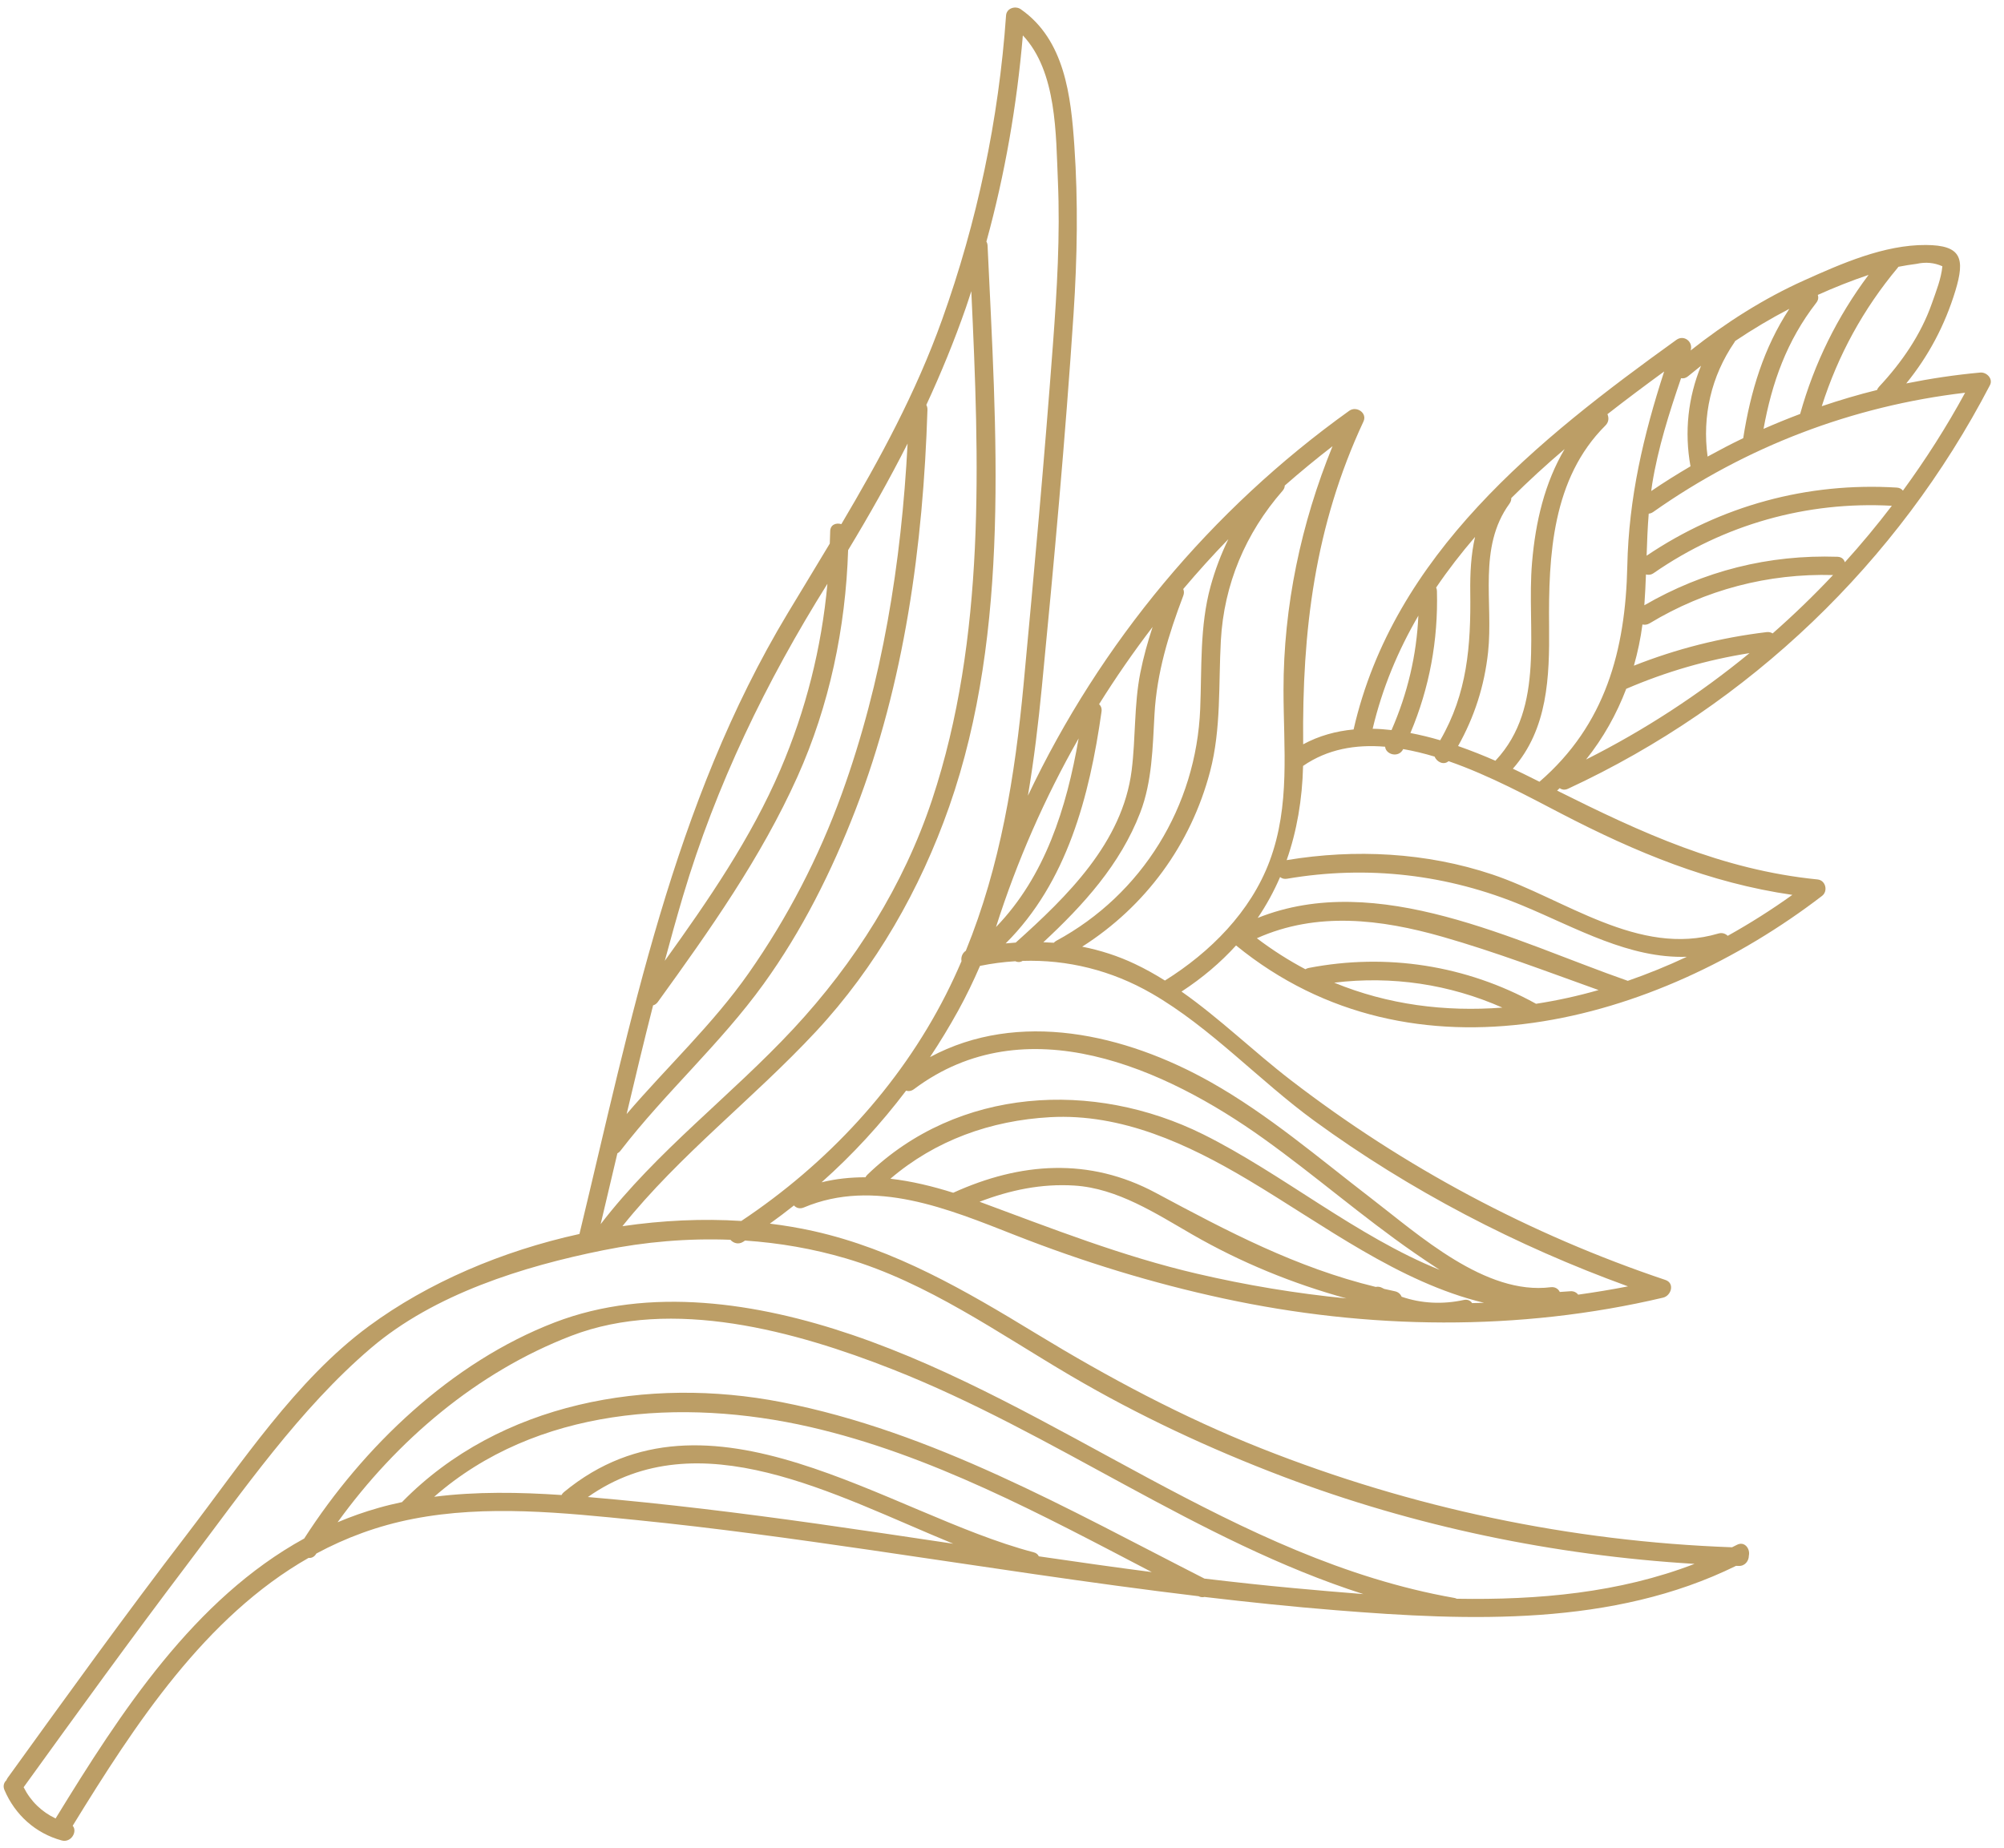<svg width="116" height="107" viewBox="0 0 116 107" fill="none" xmlns="http://www.w3.org/2000/svg">
<path d="M84.325 92.567C84.281 92.547 84.233 92.528 84.18 92.519C71.457 90.275 61.359 81.381 49.309 77.281C43.868 75.431 37.601 74.453 32.107 76.568C26.133 78.867 21.028 83.756 17.609 89.079C11.235 92.583 7 99.117 3.227 105.273C3.224 105.279 3.223 105.284 3.22 105.289C2.416 104.908 1.779 104.297 1.368 103.48C4.475 99.175 7.588 94.875 10.793 90.641C14.064 86.321 17.329 81.587 21.469 78.055C25.133 74.927 30.28 73.321 34.928 72.387C37.347 71.899 39.821 71.687 42.28 71.783C42.448 71.976 42.741 72.077 43.016 71.901C43.053 71.877 43.089 71.852 43.127 71.828C45.103 71.963 47.064 72.299 48.973 72.863C53.695 74.257 57.799 77.201 61.999 79.667C65.904 81.959 70.019 83.881 74.251 85.488C81.875 88.383 89.951 90.056 98.087 90.548C93.735 92.227 89.033 92.647 84.325 92.567ZM74.908 91.953C73.175 91.795 71.445 91.604 69.719 91.4C61.857 87.399 53.989 82.891 45.241 81.184C37.535 79.68 28.939 81.193 23.296 86.944C23.287 86.953 23.281 86.963 23.275 86.971C22.82 87.067 22.367 87.175 21.92 87.303C21.096 87.535 20.304 87.816 19.541 88.139C22.955 83.411 27.603 79.445 33.064 77.344C38.923 75.089 46.057 77.081 51.632 79.271C61.035 82.964 69.312 89.227 78.917 92.297C77.568 92.193 76.228 92.075 74.908 91.953ZM60.131 90.111C60.083 90.004 59.987 89.916 59.829 89.876C51.425 87.684 40.991 79.497 32.644 86.391C32.581 86.444 32.536 86.5 32.504 86.561C30.061 86.397 27.567 86.353 25.132 86.663C31.024 81.495 39.469 80.924 46.884 82.62C53.855 84.215 60.327 87.713 66.671 91.023C64.488 90.74 62.309 90.429 60.131 90.111ZM47.311 88.225C42.897 87.604 38.472 87.055 34.029 86.677C40.468 82.149 48.292 86.56 55.18 89.381C52.557 88.989 49.935 88.596 47.311 88.225ZM35.737 66.776C35.804 66.743 35.867 66.692 35.921 66.62C38.513 63.256 41.704 60.431 44.195 56.98C46.428 53.888 48.148 50.439 49.52 46.889C52.363 39.535 53.437 31.564 53.685 23.724C53.688 23.616 53.663 23.523 53.62 23.444C54.467 21.615 55.237 19.744 55.911 17.808C56.02 17.493 56.119 17.176 56.223 16.86C56.684 26.669 57.068 36.917 53.953 46.305C52.305 51.268 49.476 55.752 45.925 59.568C42.305 63.457 38.019 66.644 34.768 70.879C35.095 69.513 35.416 68.145 35.737 66.776ZM37.804 58.209C37.905 58.183 38.001 58.12 38.081 58.009C41.083 53.855 44.048 49.667 46.159 44.972C48.009 40.857 48.948 36.353 49.093 31.852C50.319 29.823 51.475 27.776 52.536 25.68C52.175 32.581 51.085 39.437 48.728 45.957C47.397 49.64 45.587 53.132 43.341 56.339C41.267 59.301 38.612 61.765 36.272 64.503C36.768 62.401 37.271 60.301 37.804 58.209ZM39.536 51.877C41.443 45.465 44.352 39.459 47.895 33.8C47.556 37.508 46.649 41.116 45.168 44.573C43.468 48.539 40.999 52.129 38.481 55.631C38.819 54.375 39.167 53.123 39.536 51.877ZM57.097 13.988C58.172 10.087 58.863 6.08 59.207 2.049C61.181 4.151 61.117 7.777 61.236 10.489C61.372 13.637 61.183 16.796 60.949 19.935C60.461 26.503 59.865 33.072 59.249 39.631C58.752 44.932 57.907 50.147 55.905 55.051C55.695 55.184 55.617 55.435 55.656 55.652C55.375 56.305 55.075 56.955 54.749 57.596C52.049 62.911 47.856 67.401 42.911 70.693C40.659 70.548 38.335 70.659 36.028 70.996C39.347 66.852 43.613 63.611 47.225 59.731C50.692 56.005 53.265 51.492 54.944 46.704C58.531 36.464 57.656 24.872 57.165 14.224C57.161 14.129 57.136 14.052 57.097 13.988ZM62.436 42.753C61.737 46.776 60.501 50.733 57.652 53.676C58.865 49.861 60.472 46.201 62.436 42.753ZM63.621 40.771C64.583 39.232 65.615 37.74 66.717 36.3C66.432 37.172 66.183 38.056 66.004 38.967C65.64 40.815 65.741 42.74 65.505 44.608C64.977 48.781 61.776 51.9 58.795 54.575C58.6 54.587 58.405 54.605 58.212 54.623C61.765 51.085 63.065 46.116 63.761 41.203C63.788 41.015 63.725 40.871 63.621 40.771ZM68.491 34.104C69.329 33.113 70.197 32.149 71.103 31.217C70.681 32.084 70.335 32.993 70.072 33.951C69.441 36.251 69.569 38.679 69.473 41.039C69.245 46.68 66.119 51.781 61.141 54.473C61.084 54.505 61.039 54.544 60.999 54.585C60.797 54.571 60.596 54.564 60.393 54.556C62.711 52.401 64.844 50.057 66 47.053C66.695 45.247 66.72 43.26 66.827 41.355C66.963 38.939 67.639 36.743 68.493 34.493C68.549 34.348 68.539 34.216 68.491 34.104ZM74.368 28.113C75.264 27.328 76.185 26.567 77.133 25.835C75.309 30.309 74.292 35.113 74.295 39.955C74.296 43.317 74.695 46.632 73.492 49.855C72.393 52.799 70.051 55.136 67.432 56.773C66.869 56.42 66.288 56.093 65.681 55.807C64.713 55.348 63.691 55.02 62.641 54.812C66.303 52.479 68.928 48.916 70.045 44.668C70.695 42.196 70.528 39.615 70.668 37.087C70.849 33.824 72.097 30.872 74.24 28.417C74.328 28.317 74.365 28.213 74.368 28.113ZM80.177 43.235C80.212 43.692 80.965 43.901 81.22 43.376C81.221 43.375 81.221 43.373 81.223 43.372C81.827 43.477 82.436 43.625 83.043 43.808C83.168 44.124 83.575 44.317 83.848 44.071C86.247 44.904 88.56 46.167 90.371 47.107C94.687 49.348 98.964 51.123 103.749 51.813C102.559 52.665 101.307 53.46 100.009 54.184C99.876 54.056 99.684 53.985 99.464 54.051C94.849 55.42 90.557 52.032 86.379 50.631C82.561 49.352 78.432 49.145 74.477 49.801C75.069 48.116 75.381 46.291 75.428 44.347C76.84 43.369 78.476 43.093 80.177 43.235ZM82.101 35.647C82 37.94 81.471 40.163 80.548 42.271C80.181 42.229 79.817 42.2 79.455 42.195C80.016 39.825 80.931 37.656 82.101 35.647ZM83.131 34.017C83.821 33 84.576 32.025 85.383 31.087C85.145 32.113 85.092 33.193 85.105 34.284C85.145 37.403 84.933 40.156 83.365 42.861C82.795 42.692 82.217 42.552 81.64 42.441C82.743 39.833 83.251 37.069 83.176 34.22C83.173 34.14 83.157 34.075 83.131 34.017ZM87.48 28.837C88.467 27.855 89.5 26.909 90.568 26C89.411 27.964 88.881 30.215 88.681 32.576C88.353 36.427 89.48 40.916 86.577 44.028C86.572 44.033 86.568 44.041 86.563 44.048C85.868 43.743 85.141 43.455 84.4 43.195C85.345 41.509 85.924 39.719 86.136 37.765C86.449 34.871 85.531 31.7 87.376 29.16C87.453 29.053 87.484 28.943 87.48 28.837ZM96.329 21.508C95.132 25.201 94.279 28.809 94.195 32.775C94.089 37.657 92.929 41.963 89.111 45.263C89 45.208 88.889 45.152 88.777 45.096C88.392 44.903 87.988 44.704 87.571 44.508C89.596 42.205 89.696 39.195 89.668 36.253C89.628 32.153 89.844 27.705 92.932 24.633C93.128 24.439 93.136 24.184 93.045 23.981C94.129 23.133 95.231 22.311 96.329 21.508ZM100.905 25.369C100.208 25.703 99.523 26.063 98.843 26.436C98.523 24.099 99.051 21.78 100.401 19.812C100.417 19.789 100.427 19.767 100.439 19.744C101.451 19.064 102.495 18.443 103.573 17.881C102.089 20.149 101.329 22.659 100.905 25.369ZM108.161 15.916C106.349 18.337 105.021 21.029 104.2 23.968C103.487 24.236 102.779 24.525 102.081 24.832C102.565 22.161 103.425 19.731 105.135 17.529C105.255 17.376 105.269 17.215 105.223 17.075C106.179 16.643 107.157 16.255 108.161 15.916ZM110.941 15.277C111.46 15.16 111.957 15.205 112.433 15.416C112.363 16.144 112.069 16.869 111.829 17.556C111.191 19.383 110.075 20.991 108.764 22.396C108.708 22.456 108.672 22.519 108.651 22.58C107.571 22.847 106.504 23.164 105.452 23.519C106.392 20.567 107.855 17.888 109.856 15.493C109.868 15.477 109.876 15.463 109.887 15.447C110.235 15.38 110.587 15.321 110.941 15.277ZM98.463 21.179C97.713 23.007 97.491 25.007 97.853 26.999C97.083 27.451 96.323 27.925 95.58 28.431C95.6 28.293 95.615 28.155 95.637 28.016C95.976 25.931 96.621 23.9 97.307 21.897C97.436 21.924 97.579 21.896 97.713 21.784C97.961 21.579 98.211 21.377 98.463 21.179ZM113.749 22.739C112.675 24.715 111.467 26.605 110.149 28.409C110.076 28.311 109.96 28.241 109.793 28.231C104.616 27.913 99.607 29.279 95.313 32.175C95.34 31.363 95.369 30.553 95.435 29.741C95.52 29.733 95.608 29.704 95.693 29.644C101.068 25.852 107.235 23.505 113.749 22.739ZM106.789 32.556C106.74 32.384 106.603 32.245 106.36 32.237C102.38 32.104 98.612 33.056 95.181 35.045C95.224 34.449 95.253 33.855 95.275 33.26C95.413 33.3 95.571 33.287 95.723 33.181C99.784 30.368 104.579 29.013 109.508 29.284C108.647 30.413 107.739 31.504 106.789 32.556ZM102.608 36.675C102.516 36.615 102.401 36.583 102.261 36.599C99.609 36.917 97.051 37.564 94.577 38.543C94.796 37.769 94.965 36.975 95.072 36.157C95.203 36.188 95.349 36.175 95.491 36.088C98.712 34.144 102.345 33.192 106.104 33.295C104.993 34.476 103.825 35.604 102.608 36.675ZM91.808 43.976C92.803 42.729 93.572 41.355 94.133 39.883C96.435 38.892 98.808 38.204 101.269 37.816C98.364 40.201 95.193 42.273 91.808 43.976ZM94.221 56.791C94.216 56.788 94.213 56.785 94.208 56.784C87.692 54.508 79.743 50.363 72.801 53.148C73.308 52.399 73.74 51.609 74.097 50.78C74.195 50.863 74.329 50.907 74.497 50.879C79.156 50.084 83.795 50.623 88.155 52.441C91.283 53.745 94.305 55.508 97.643 55.397C96.525 55.923 95.381 56.388 94.221 56.791ZM88.908 58.119C88.897 58.112 88.889 58.105 88.88 58.1C84.859 55.887 80.259 55.171 75.753 56.044C75.68 56.059 75.617 56.085 75.563 56.119C74.603 55.612 73.664 55.017 72.752 54.324C76.231 52.767 79.925 53.22 83.488 54.236C86.543 55.109 89.537 56.251 92.533 57.324C91.335 57.667 90.124 57.933 88.908 58.119ZM77.228 56.896C80.572 56.491 83.891 56.983 86.964 58.34C83.652 58.591 80.345 58.179 77.228 56.896ZM76.068 64.888C81.62 68.937 87.78 72.137 94.236 74.48C93.277 74.668 92.315 74.825 91.351 74.96C91.251 74.829 91.093 74.744 90.884 74.763C90.684 74.781 90.485 74.793 90.288 74.804C90.199 74.625 90.02 74.499 89.764 74.529C85.985 75.008 82.148 71.515 79.357 69.372C76.331 67.047 73.413 64.531 70.075 62.651C65.117 59.86 58.959 58.453 53.833 61.205C54.408 60.34 54.949 59.448 55.456 58.531C55.927 57.679 56.345 56.807 56.727 55.924C57.408 55.785 58.089 55.696 58.768 55.655C58.896 55.717 59.047 55.723 59.193 55.635C61.788 55.552 64.336 56.179 66.661 57.519C70.072 59.485 72.887 62.567 76.068 64.888ZM85.212 75.449C85.117 75.307 84.953 75.22 84.728 75.268C83.517 75.531 82.28 75.476 81.131 75.08C81.068 74.929 80.94 74.804 80.739 74.763C80.529 74.72 80.325 74.672 80.12 74.625C80.089 74.609 80.056 74.595 80.025 74.577C79.892 74.5 79.756 74.487 79.632 74.512C75.028 73.391 71.093 71.313 66.899 69.065C63.047 66.999 59.065 67.293 55.177 69.06C53.983 68.684 52.764 68.387 51.54 68.248C54.144 66.024 57.339 64.875 60.787 64.684C64.924 64.455 68.781 66.249 72.247 68.315C76.631 70.927 80.956 74.239 85.9 75.432C85.671 75.441 85.441 75.444 85.212 75.449ZM69.28 73.745C64.963 72.739 60.893 71.133 56.749 69.599C56.733 69.593 56.717 69.587 56.701 69.581C58.46 68.908 60.276 68.521 62.2 68.644C64.684 68.804 66.913 70.265 69.004 71.471C71.823 73.095 74.819 74.319 77.936 75.177C75.031 74.893 72.139 74.412 69.28 73.745ZM47.556 68.455C49.36 66.852 50.989 65.073 52.448 63.149C52.588 63.193 52.749 63.177 52.903 63.063C59.36 58.221 67.415 61.823 73.157 65.936C76.111 68.052 78.852 70.447 81.84 72.519C82.321 72.852 82.82 73.193 83.335 73.524C78.524 71.589 74.197 67.939 69.644 65.677C63.288 62.523 55.452 62.94 50.204 68.019C50.157 68.064 50.124 68.113 50.097 68.164C49.247 68.163 48.396 68.248 47.556 68.455ZM101.231 90.072C101.321 89.681 100.988 89.213 100.541 89.445C100.448 89.495 100.352 89.539 100.257 89.587C90.908 89.249 81.716 87.312 73.016 83.863C68.456 82.056 64.149 79.756 59.965 77.208C55.883 74.723 51.804 72.336 47.092 71.28C46.267 71.096 45.421 70.953 44.563 70.848C45.039 70.508 45.501 70.155 45.957 69.795C46.088 69.939 46.292 70.012 46.527 69.913C50.607 68.195 54.913 70.003 58.761 71.515C62.683 73.055 66.696 74.291 70.813 75.179C79.175 76.984 87.927 77.103 96.267 75.133C96.74 75.021 96.956 74.296 96.399 74.108C88.568 71.476 81.271 67.583 74.723 62.545C72.573 60.892 70.609 58.968 68.392 57.412C69.609 56.617 70.657 55.723 71.548 54.741C81.829 63.136 95.864 59.241 105.468 51.872C105.829 51.593 105.676 50.967 105.209 50.92C99.651 50.365 94.988 48.201 90.132 45.776C90.183 45.728 90.229 45.68 90.28 45.633C90.407 45.725 90.575 45.756 90.764 45.668C101.263 40.797 109.852 32.568 115.187 22.3C115.381 21.924 114.988 21.536 114.623 21.571C113.179 21.703 111.751 21.917 110.341 22.201C111.636 20.609 112.58 18.828 113.187 16.833C113.757 14.949 113.531 14.196 111.477 14.185C109.06 14.171 106.587 15.264 104.432 16.233C102.077 17.292 99.884 18.693 97.86 20.292C98.025 19.792 97.475 19.361 97.037 19.677C89.001 25.461 80.667 32.099 78.352 42.235C77.333 42.332 76.348 42.6 75.433 43.095C75.367 36.519 76.099 30.457 78.923 24.405C79.159 23.901 78.511 23.489 78.101 23.783C70.093 29.516 63.689 37.229 59.5 46.071C59.853 43.981 60.104 41.871 60.308 39.765C61.009 32.577 61.668 25.361 62.143 18.153C62.356 14.919 62.411 11.677 62.188 8.441C61.991 5.567 61.636 2.308 59.084 0.533C58.773 0.317 58.264 0.475 58.235 0.893C57.811 6.923 56.567 12.825 54.529 18.516C53.021 22.728 50.94 26.563 48.701 30.348C48.405 30.252 48.057 30.372 48.055 30.767C48.052 31.003 48.037 31.237 48.031 31.473C47.228 32.815 46.411 34.153 45.597 35.505C38.955 46.545 36.527 59.085 33.541 71.447C29.067 72.428 24.78 74.26 21.357 76.78C17.123 79.895 13.949 84.765 10.784 88.889C7.244 93.504 3.844 98.224 0.441 102.94C0.408 102.985 0.387 103.031 0.369 103.077C0.229 103.208 0.16 103.408 0.257 103.639C0.869 105.076 2.056 106.149 3.571 106.561C4.123 106.711 4.497 106.036 4.207 105.711C7.835 99.801 11.889 93.609 17.861 90.201C18.019 90.22 18.181 90.157 18.296 89.975C18.303 89.965 18.308 89.957 18.313 89.948C20.013 89.033 21.864 88.341 23.904 87.944C28.165 87.111 32.611 87.587 36.891 88.015C41.403 88.467 45.896 89.092 50.383 89.745C56.711 90.667 63.029 91.659 69.377 92.42C69.504 92.484 69.62 92.491 69.721 92.463C72.259 92.763 74.801 93.029 77.351 93.233C85.088 93.855 93.357 94.177 100.492 90.661C100.543 90.663 100.595 90.665 100.645 90.667C101.021 90.679 101.232 90.361 101.231 90.072Z" fill="#BC9E66"/>
</svg>
